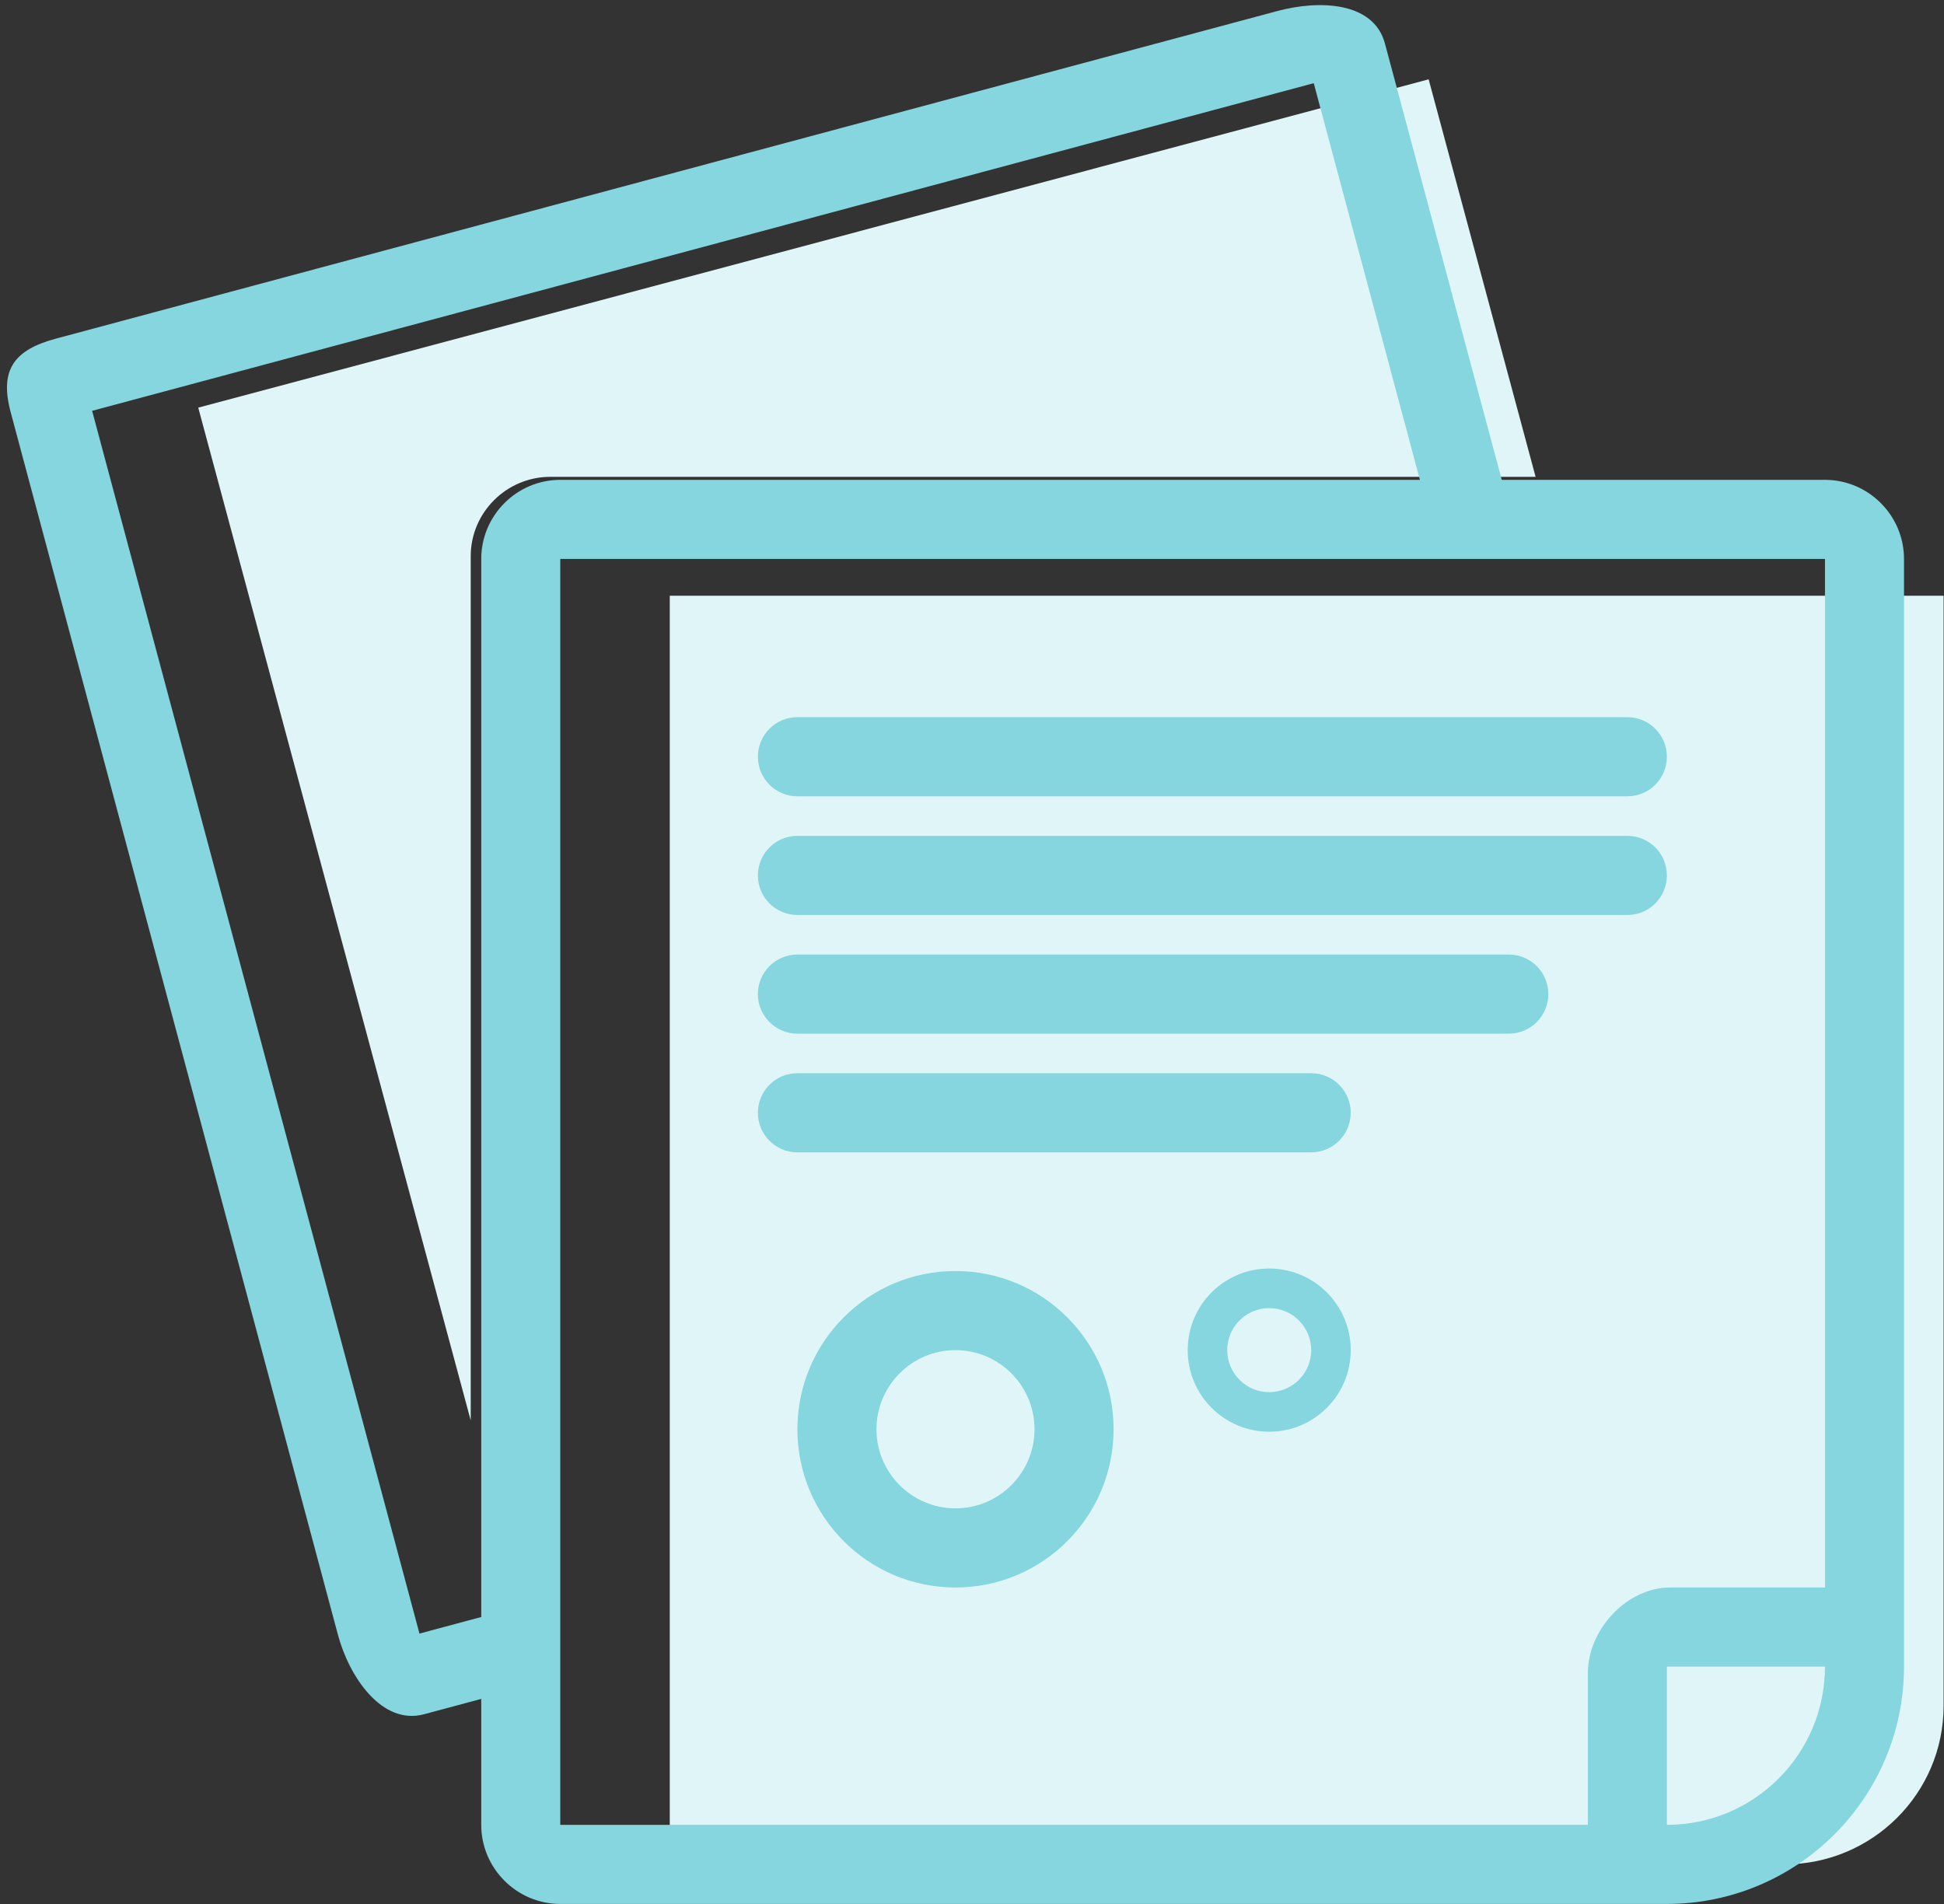 <svg xmlns="http://www.w3.org/2000/svg" xmlns:xlink="http://www.w3.org/1999/xlink" preserveAspectRatio="xMidYMid" width="49" height="48" viewBox="0 0 49 48">
  <rect x="0" y="0" width="49" height="48" fill="#333333" stroke="none"/>
  <defs>
    <style>
      .cls-1 {
        fill: #e0f5f7;
      }

      .cls-1, .cls-2 {
        fill-rule: evenodd;
      }

      .cls-2 {
        fill: #85d6de;
      }
    </style>
  </defs>
  <g>
    <path d="M44.976,47.001 L16.882,47.001 L16.882,15.019 L48.990,15.019 L48.990,43.003 C48.990,45.211 47.193,47.001 44.976,47.001 ZM11.865,14.019 L11.865,35.810 L4.997,10.277 L36.010,2.000 L38.706,12.021 L13.872,12.021 C12.768,12.021 11.865,12.920 11.865,14.019 Z" class="cls-1"/>
    <path d="M42.015,47.999 L40.023,47.999 L14.122,47.999 C13.026,47.999 12.130,47.102 12.130,46.005 L12.130,42.830 L10.687,43.217 C9.629,43.501 8.803,42.277 8.519,41.218 L0.269,10.391 C-0.015,9.332 0.347,8.822 1.405,8.538 L32.197,0.278 C33.255,-0.006 34.626,0.040 34.909,1.099 L37.853,12.097 L46.000,12.097 C47.096,12.097 47.992,12.994 47.992,14.091 L47.992,40.021 L47.992,42.016 C47.992,45.315 45.311,47.999 42.015,47.999 ZM33.114,2.097 L2.322,10.357 L10.573,41.183 L12.130,40.765 L12.130,14.091 C12.130,12.994 13.026,12.097 14.122,12.097 L35.790,12.097 L33.114,2.097 ZM46.000,14.091 L14.122,14.091 L14.122,46.005 L40.023,46.005 L40.023,42.182 C40.023,41.085 41.003,40.021 42.098,40.021 L46.000,40.021 L46.000,14.091 ZM42.015,42.016 L42.015,46.005 C44.216,46.005 46.000,44.219 46.000,42.016 L42.015,42.016 ZM41.019,23.067 L20.099,23.067 C19.549,23.067 19.103,22.620 19.103,22.070 C19.103,21.519 19.549,21.072 20.099,21.072 L41.019,21.072 C41.570,21.072 42.015,21.519 42.015,22.070 C42.015,22.620 41.570,23.067 41.019,23.067 ZM41.019,20.075 L20.099,20.075 C19.549,20.075 19.103,19.628 19.103,19.078 C19.103,18.527 19.549,18.080 20.099,18.080 L41.019,18.080 C41.570,18.080 42.015,18.527 42.015,19.078 C42.015,19.628 41.570,20.075 41.019,20.075 ZM20.099,24.064 L38.031,24.064 C38.581,24.064 39.027,24.511 39.027,25.062 C39.027,25.612 38.581,26.059 38.031,26.059 L20.099,26.059 C19.549,26.059 19.103,25.612 19.103,25.062 C19.103,24.511 19.549,24.064 20.099,24.064 ZM20.099,27.056 L33.050,27.056 C33.600,27.056 34.046,27.503 34.046,28.053 C34.046,28.604 33.600,29.051 33.050,29.051 L20.099,29.051 C19.549,29.051 19.103,28.604 19.103,28.053 C19.103,27.503 19.549,27.056 20.099,27.056 ZM24.084,32.043 C26.285,32.043 28.069,33.829 28.069,36.032 C28.069,38.235 26.285,40.021 24.084,40.021 C21.883,40.021 20.099,38.235 20.099,36.032 C20.099,33.829 21.883,32.043 24.084,32.043 ZM24.084,38.026 C25.183,38.026 26.076,37.132 26.076,36.032 C26.076,34.932 25.183,34.037 24.084,34.037 C22.985,34.037 22.092,34.932 22.092,36.032 C22.092,37.132 22.985,38.026 24.084,38.026 ZM31.991,31.980 C33.126,31.980 34.046,32.901 34.046,34.037 C34.046,35.173 33.126,36.094 31.991,36.094 C30.856,36.094 29.937,35.173 29.937,34.037 C29.937,32.901 30.856,31.980 31.991,31.980 ZM31.991,35.097 C32.575,35.097 33.050,34.622 33.050,34.037 C33.050,33.453 32.575,32.978 31.991,32.978 C31.408,32.978 30.933,33.453 30.933,34.037 C30.933,34.622 31.408,35.097 31.991,35.097 Z" class="cls-2"/>
  </g>
</svg>
